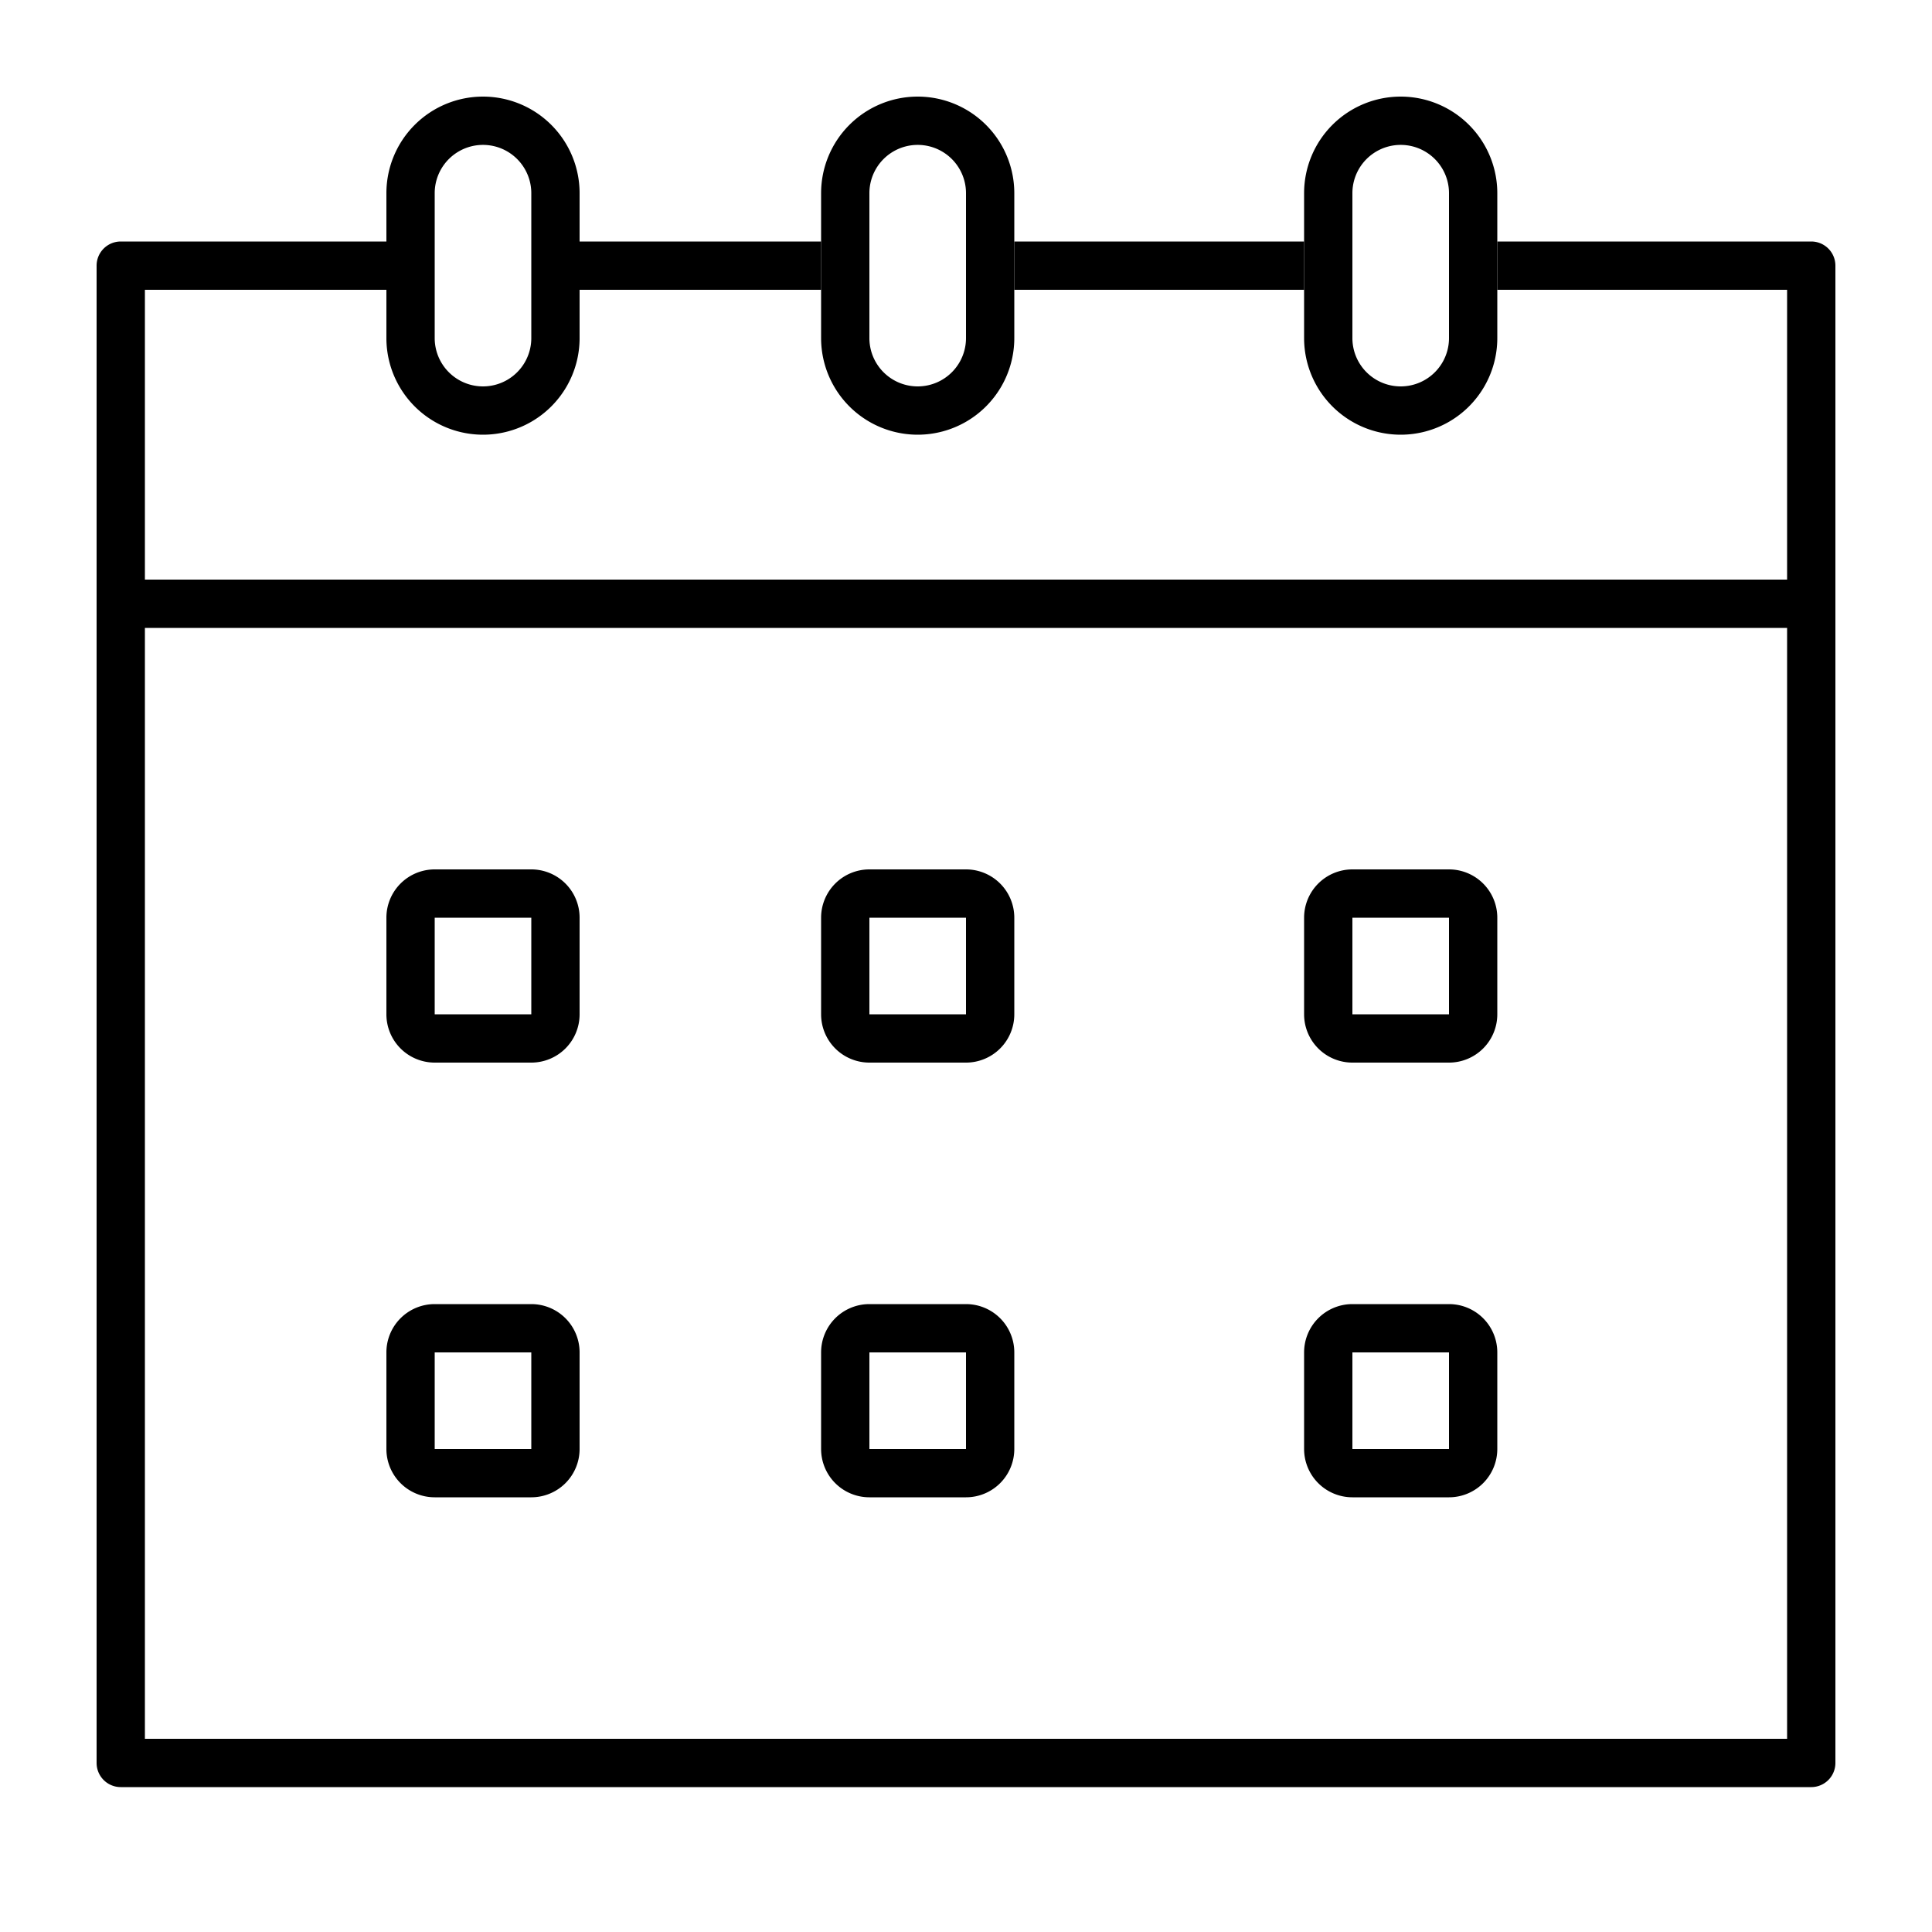 <svg width="40" height="40" xmlns="http://www.w3.org/2000/svg"><path fill-rule="evenodd" clip-rule="evenodd" d="M8 5H2.5a.5.5 0 0 0-.5.5v31a.5.5 0 0 0 .5.5h35a.5.5 0 0 0 .5-.5v-31a.5.5 0 0 0-.5-.5H31v1h6v6H3V6h5V5Zm4 1V5h5v1h-5Zm9 0h6V5h-6v1ZM3 13h34v23H3V13Z"/><path fill-rule="evenodd" clip-rule="evenodd" d="M11 7V4a1 1 0 1 0-2 0v3a1 1 0 0 0 2 0Zm-1-5a2 2 0 0 0-2 2v3a2 2 0 1 0 4 0V4a2 2 0 0 0-2-2ZM8 19a1 1 0 0 1 1-1h2a1 1 0 0 1 1 1v2a1 1 0 0 1-1 1H9a1 1 0 0 1-1-1v-2Zm1 0v2h2v-2H9ZM8 28a1 1 0 0 1 1-1h2a1 1 0 0 1 1 1v2a1 1 0 0 1-1 1H9a1 1 0 0 1-1-1v-2Zm1 0v2h2v-2H9ZM17 19a1 1 0 0 1 1-1h2a1 1 0 0 1 1 1v2a1 1 0 0 1-1 1h-2a1 1 0 0 1-1-1v-2Zm1 0v2h2v-2h-2ZM17 28a1 1 0 0 1 1-1h2a1 1 0 0 1 1 1v2a1 1 0 0 1-1 1h-2a1 1 0 0 1-1-1v-2Zm1 0v2h2v-2h-2ZM27 19a1 1 0 0 1 1-1h2a1 1 0 0 1 1 1v2a1 1 0 0 1-1 1h-2a1 1 0 0 1-1-1v-2Zm1 0v2h2v-2h-2ZM27 28a1 1 0 0 1 1-1h2a1 1 0 0 1 1 1v2a1 1 0 0 1-1 1h-2a1 1 0 0 1-1-1v-2Zm1 0v2h2v-2h-2ZM20 7V4a1 1 0 1 0-2 0v3a1 1 0 1 0 2 0Zm-1-5a2 2 0 0 0-2 2v3a2 2 0 1 0 4 0V4a2 2 0 0 0-2-2ZM30 7V4a1 1 0 1 0-2 0v3a1 1 0 1 0 2 0Zm-1-5a2 2 0 0 0-2 2v3a2 2 0 1 0 4 0V4a2 2 0 0 0-2-2Z"/></svg>